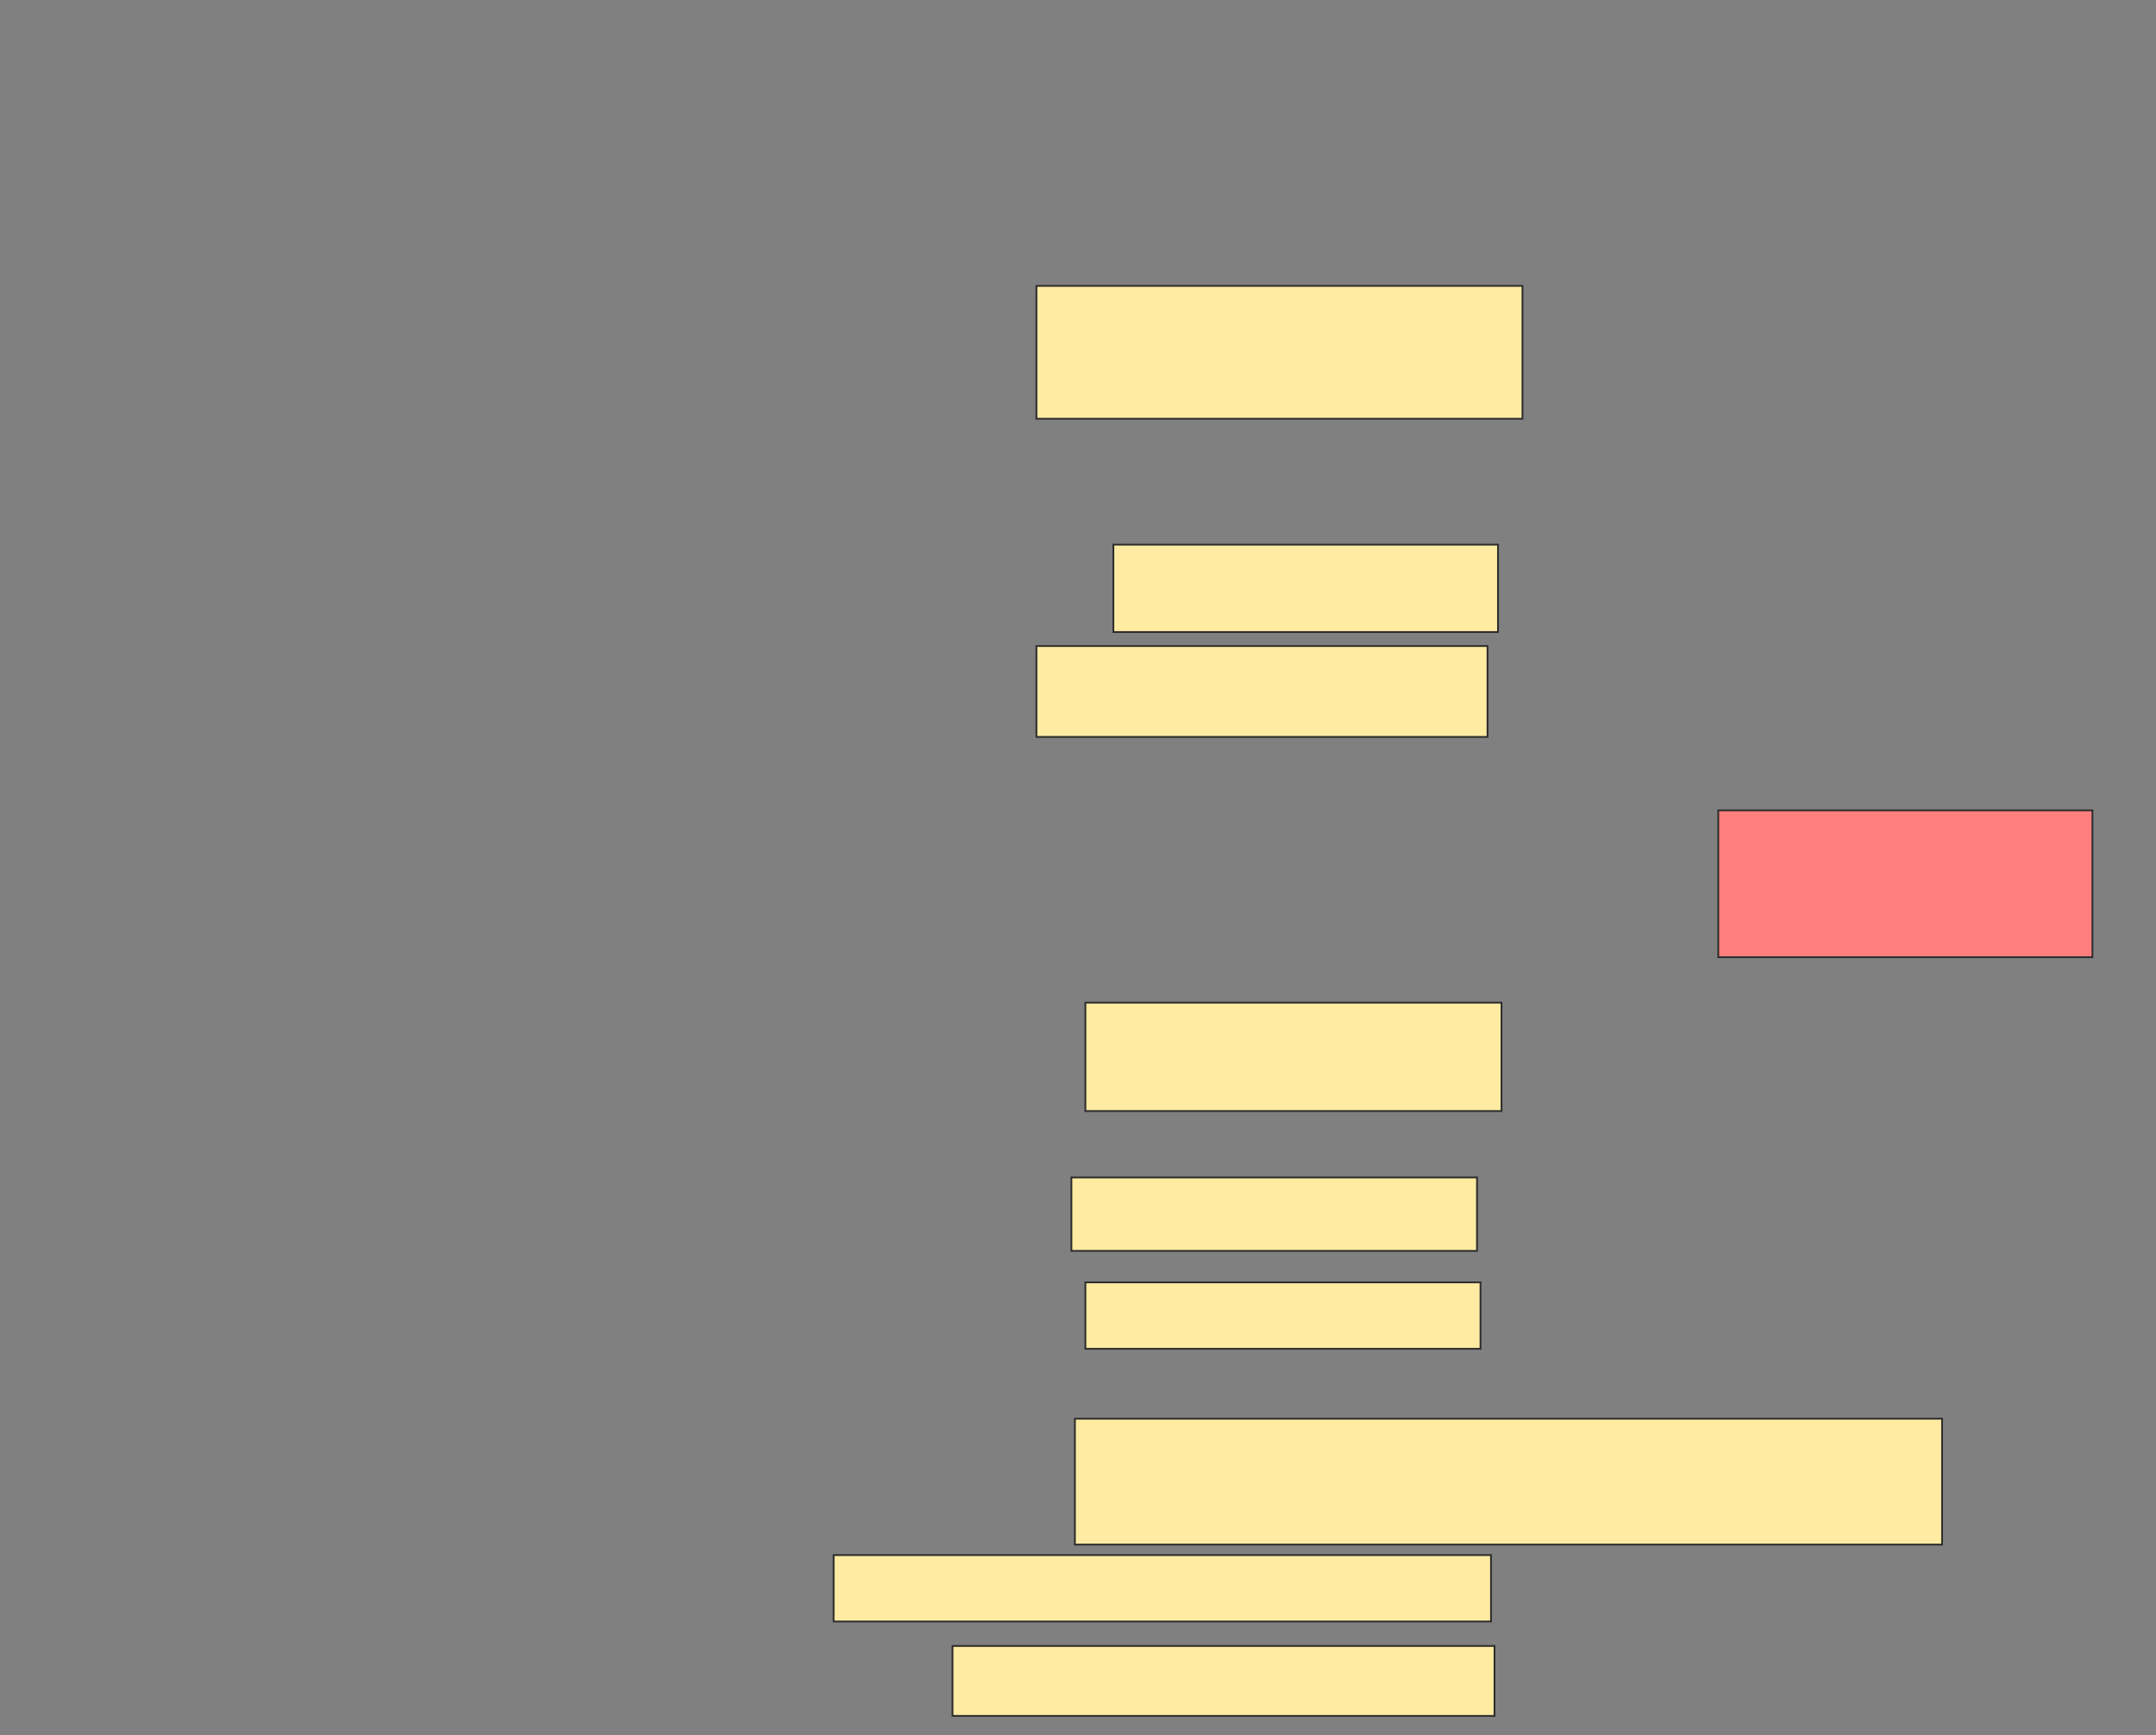 <svg xmlns="http://www.w3.org/2000/svg" width="1209" height="973">
 <rect width="100%" height="100%" fill="#808080" stroke="none"/>
 <!-- Created with Image Occlusion Enhanced -->
 <g>
  <title>Labels</title>
 </g>
 <g>
  <title>Masks</title>
  <rect id="099bcbcbb405449b8d797352634f3340-ao-1" height="82.353" width="209.804" y="454.451" x="963.549" stroke="#2D2D2D" fill="#FF7E7E" class="qshape"/>
  <rect id="099bcbcbb405449b8d797352634f3340-ao-2" height="74.51" width="272.549" y="160.333" x="581.196" stroke="#2D2D2D" fill="#FFEBA2"/>
  <rect stroke="#2D2D2D" id="099bcbcbb405449b8d797352634f3340-ao-3" height="49.02" width="215.686" y="305.431" x="624.333" fill="#FFEBA2"/>
  <rect id="099bcbcbb405449b8d797352634f3340-ao-4" height="50.98" width="252.941" y="362.294" x="581.196" stroke-linecap="null" stroke-linejoin="null" stroke-dasharray="null" stroke="#2D2D2D" fill="#FFEBA2"/>
  <rect id="099bcbcbb405449b8d797352634f3340-ao-5" height="60.784" width="233.333" y="562.294" x="608.647" stroke-linecap="null" stroke-linejoin="null" stroke-dasharray="null" stroke="#2D2D2D" fill="#FFEBA2"/>
  <rect id="099bcbcbb405449b8d797352634f3340-ao-6" height="41.176" width="227.451" y="660.333" x="600.804" stroke-linecap="null" stroke-linejoin="null" stroke-dasharray="null" stroke="#2D2D2D" fill="#FFEBA2"/>
  <rect id="099bcbcbb405449b8d797352634f3340-ao-7" height="37.255" width="221.569" y="719.157" x="608.647" stroke-linecap="null" stroke-linejoin="null" stroke-dasharray="null" stroke="#2D2D2D" fill="#FFEBA2"/>
  <rect id="099bcbcbb405449b8d797352634f3340-ao-8" height="70.588" width="486.274" y="795.627" x="602.765" stroke-linecap="null" stroke-linejoin="null" stroke-dasharray="null" stroke="#2D2D2D" fill="#FFEBA2"/>
  <rect id="099bcbcbb405449b8d797352634f3340-ao-9" height="37.255" width="368.627" y="872.098" x="467.471" stroke-linecap="null" stroke-linejoin="null" stroke-dasharray="null" stroke="#2D2D2D" fill="#FFEBA2"/>
  <rect id="099bcbcbb405449b8d797352634f3340-ao-10" height="39.216" width="303.922" y="923.078" x="534.137" stroke-linecap="null" stroke-linejoin="null" stroke-dasharray="null" stroke="#2D2D2D" fill="#FFEBA2"/>
 </g>
</svg>